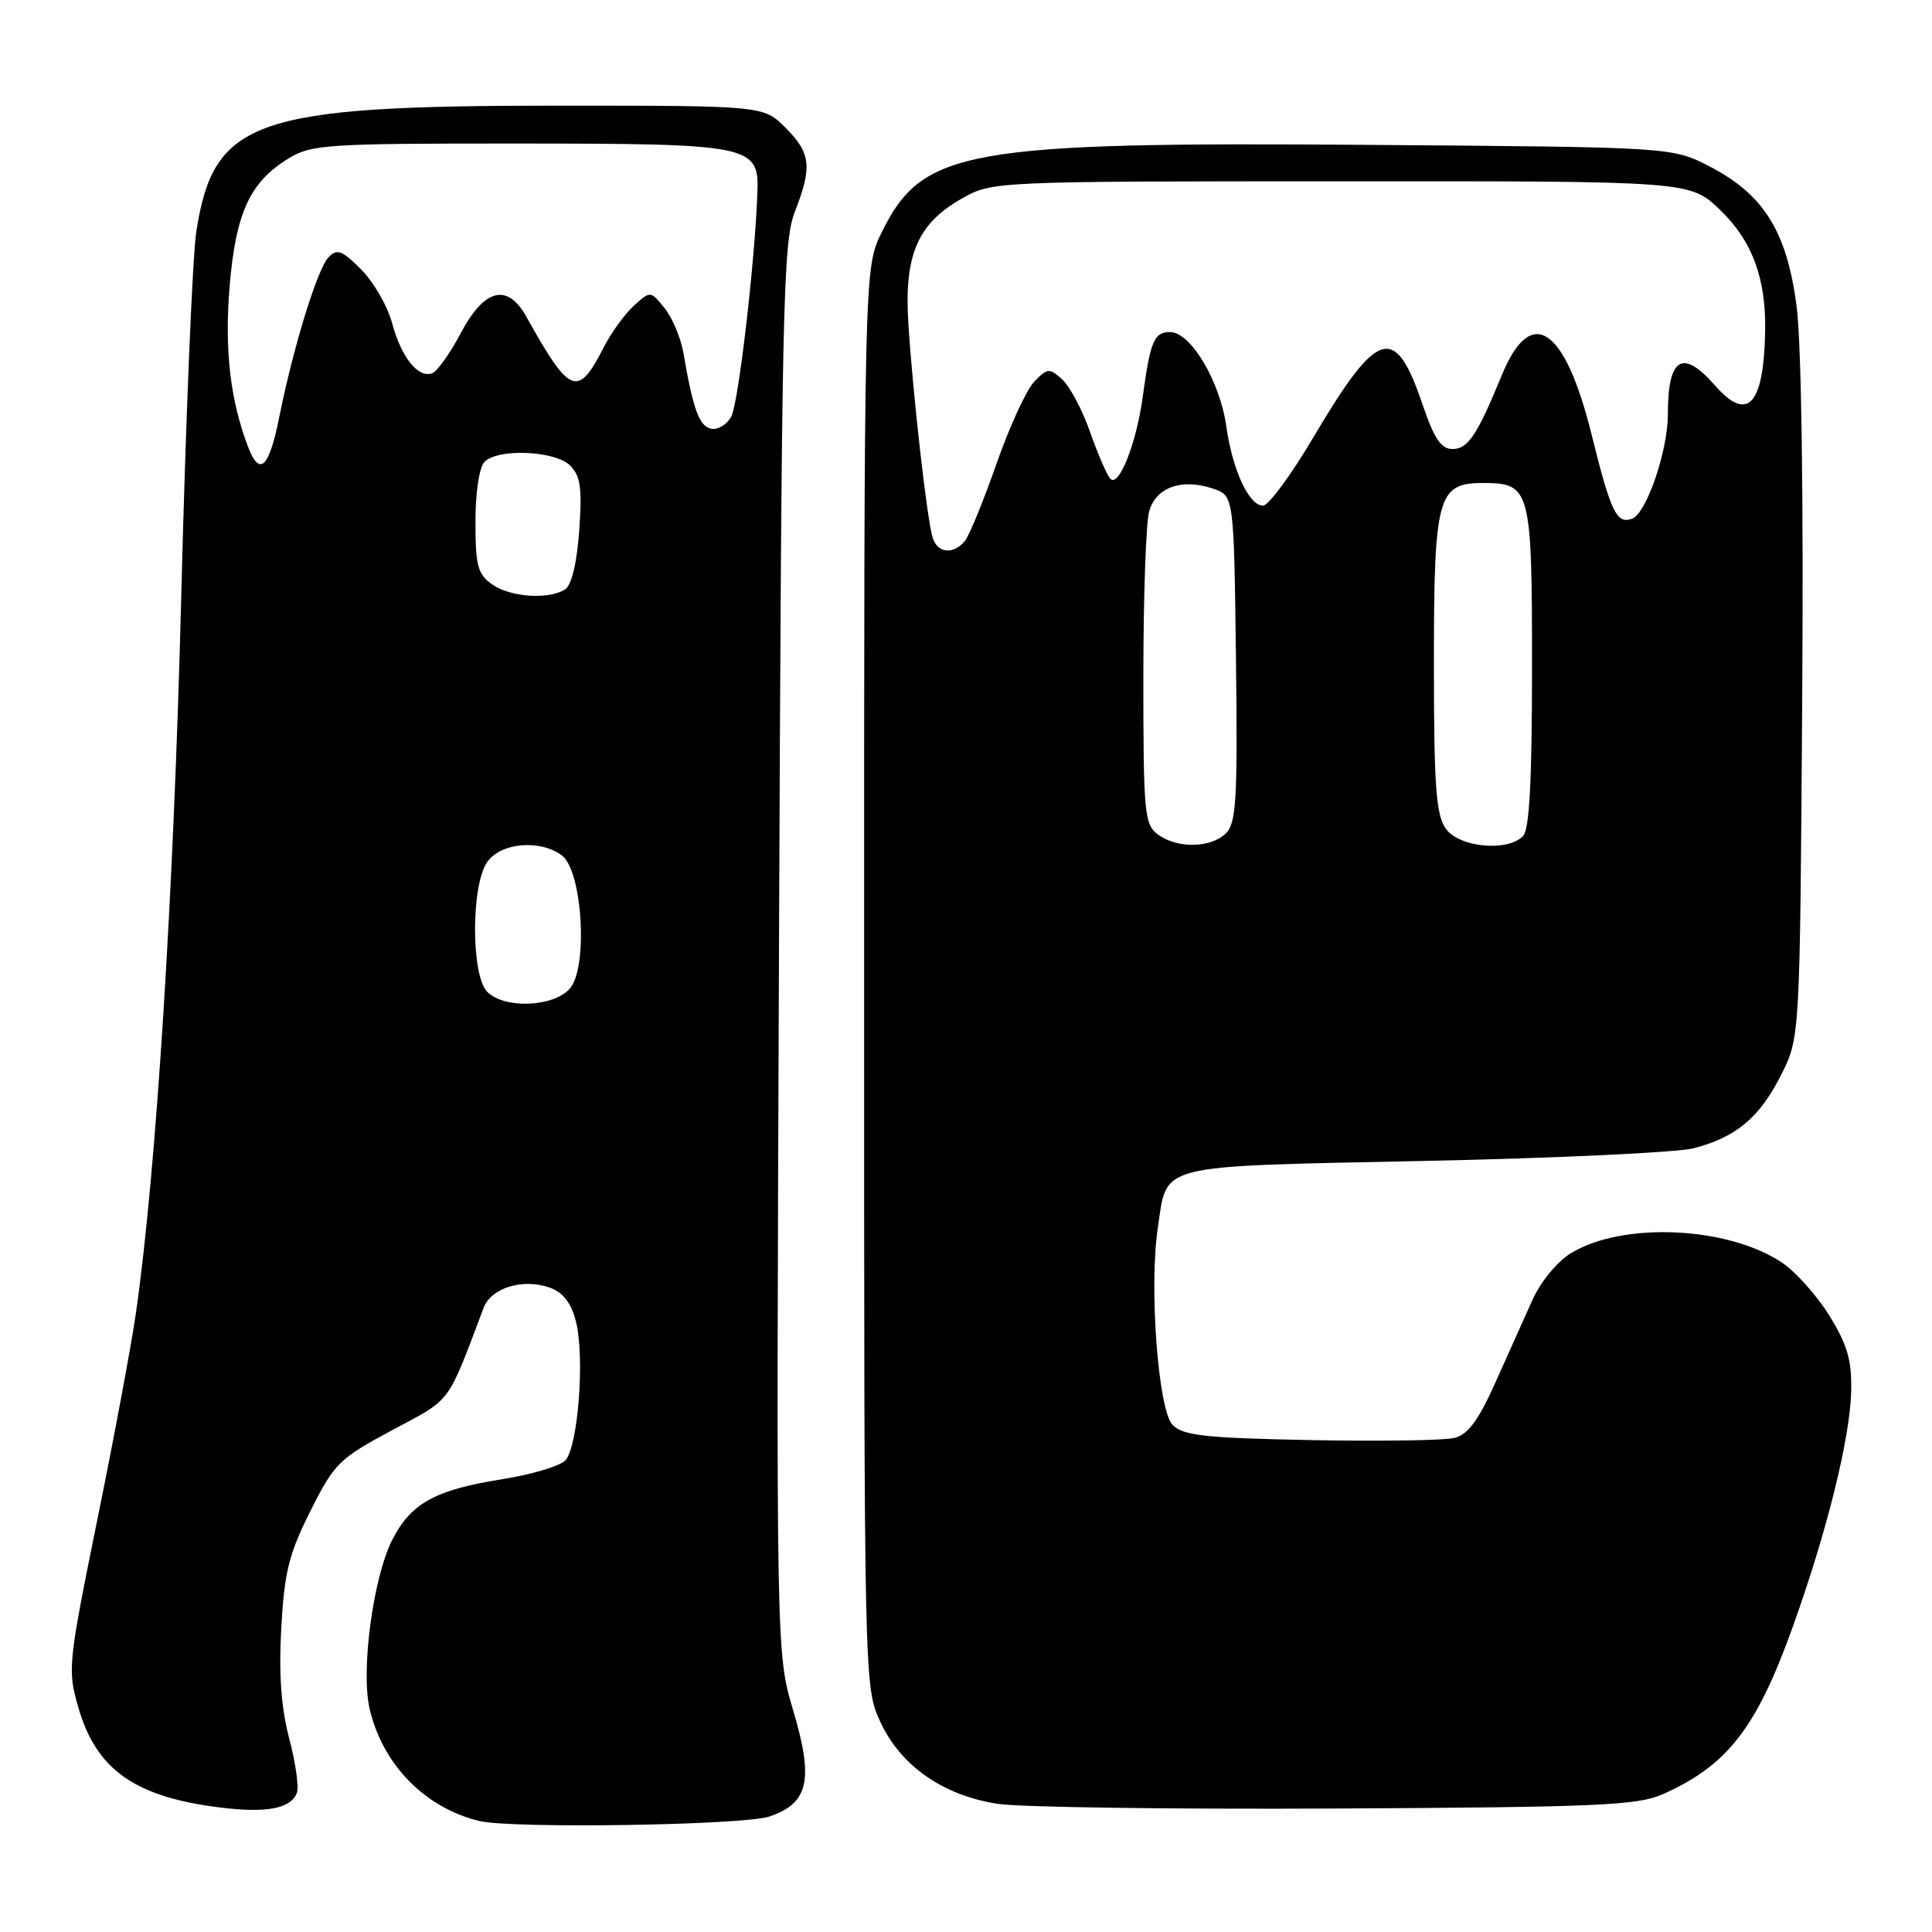 <?xml version="1.0" encoding="UTF-8" standalone="no"?>
<!DOCTYPE svg PUBLIC "-//W3C//DTD SVG 1.1//EN" "http://www.w3.org/Graphics/SVG/1.1/DTD/svg11.dtd" >
<svg xmlns="http://www.w3.org/2000/svg" xmlns:xlink="http://www.w3.org/1999/xlink" version="1.1" viewBox="0 0 256 256">
 <g >
 <path fill="currentColor"
d=" M 101.98 240.69 C 107.16 238.92 107.84 235.84 105.09 226.60 C 102.85 219.06 102.85 219.06 103.22 125.78 C 103.56 40.85 103.75 32.11 105.30 28.12 C 107.65 22.09 107.45 20.30 104.08 16.92 C 101.15 14.00 101.15 14.00 73.79 14.00 C 33.68 14.00 28.35 15.85 26.02 30.61 C 25.51 33.85 24.60 55.74 24.01 79.26 C 23.01 118.63 20.69 155.31 18.01 174.00 C 17.42 178.12 15.13 190.41 12.91 201.30 C 8.99 220.62 8.93 221.24 10.41 226.35 C 12.79 234.51 17.91 238.11 29.14 239.50 C 35.33 240.27 38.53 239.66 39.34 237.56 C 39.63 236.81 39.17 233.57 38.32 230.35 C 37.25 226.28 36.93 221.82 37.27 215.72 C 37.68 208.31 38.28 205.89 41.13 200.22 C 44.30 193.89 44.94 193.27 51.97 189.50 C 59.95 185.23 59.16 186.30 64.09 173.28 C 65.09 170.64 69.27 169.36 72.83 170.61 C 74.57 171.22 75.66 172.60 76.29 175.00 C 77.53 179.71 76.60 191.83 74.88 193.54 C 74.12 194.28 70.41 195.39 66.62 195.99 C 57.66 197.41 54.47 199.17 51.98 204.03 C 49.46 208.97 47.81 221.21 48.96 226.34 C 50.63 233.74 56.27 239.54 63.50 241.29 C 67.84 242.33 98.58 241.86 101.98 240.69 Z  M 220.31 237.75 C 228.93 233.91 232.76 228.97 237.61 215.40 C 242.12 202.79 245.14 190.57 245.29 184.36 C 245.38 180.24 244.80 178.22 242.42 174.36 C 240.78 171.71 237.96 168.54 236.16 167.33 C 229.00 162.50 215.04 161.86 208.18 166.04 C 206.36 167.14 204.15 169.82 203.06 172.24 C 202.00 174.58 199.79 179.52 198.14 183.21 C 195.91 188.20 194.52 190.08 192.73 190.53 C 191.40 190.87 182.83 190.99 173.69 190.82 C 159.72 190.55 156.80 190.23 155.38 188.82 C 153.47 186.90 152.24 170.58 153.41 162.74 C 154.71 154.09 152.74 154.59 188.67 153.83 C 206.18 153.47 222.27 152.71 224.42 152.15 C 230.05 150.69 233.15 148.09 236.00 142.45 C 238.50 137.50 238.50 137.50 238.80 93.00 C 238.99 65.71 238.70 45.41 238.05 40.50 C 236.75 30.64 233.69 25.75 226.52 22.05 C 221.56 19.50 221.56 19.50 181.78 19.20 C 127.93 18.79 122.23 19.80 116.84 30.76 C 114.50 35.50 114.50 35.50 114.50 129.50 C 114.50 223.50 114.50 223.50 116.66 228.18 C 119.35 233.99 124.97 237.91 132.21 239.02 C 135.12 239.47 155.28 239.75 177.00 239.64 C 211.67 239.46 216.97 239.23 220.31 237.75 Z  M 64.57 131.43 C 62.41 129.26 62.40 117.31 64.56 114.22 C 66.35 111.66 71.52 111.19 74.43 113.33 C 77.19 115.34 77.96 128.29 75.48 131.02 C 73.28 133.46 66.84 133.70 64.57 131.43 Z  M 65.22 77.44 C 63.30 76.10 63.00 74.98 63.00 69.14 C 63.00 65.23 63.50 61.90 64.20 61.20 C 66.02 59.38 73.56 59.71 75.55 61.69 C 76.92 63.07 77.15 64.68 76.75 70.31 C 76.44 74.63 75.73 77.55 74.88 78.10 C 72.69 79.48 67.64 79.14 65.22 77.44 Z  M 32.91 59.31 C 30.51 53.11 29.72 46.29 30.43 37.89 C 31.25 28.17 33.13 24.11 38.24 20.99 C 41.28 19.14 43.31 19.01 68.50 19.02 C 99.64 19.03 100.59 19.23 100.36 25.54 C 100.02 34.86 97.85 53.40 96.90 55.19 C 96.33 56.25 95.14 56.98 94.25 56.81 C 92.66 56.50 91.84 54.28 90.57 46.82 C 90.22 44.80 89.09 42.10 88.06 40.83 C 86.19 38.52 86.19 38.52 83.99 40.51 C 82.78 41.60 80.95 44.13 79.94 46.13 C 76.56 52.73 75.50 52.30 69.76 41.99 C 67.22 37.44 64.17 38.22 61.00 44.24 C 59.62 46.84 57.95 49.19 57.28 49.45 C 55.42 50.16 53.18 47.37 51.95 42.80 C 51.34 40.53 49.49 37.34 47.85 35.70 C 45.31 33.15 44.66 32.92 43.52 34.10 C 42.06 35.62 38.84 46.07 37.01 55.23 C 35.67 61.96 34.42 63.20 32.91 59.31 Z  M 153.44 110.58 C 151.64 109.26 151.50 107.81 151.50 89.83 C 151.50 79.20 151.84 69.27 152.27 67.77 C 153.16 64.57 156.55 63.35 160.71 64.74 C 163.50 65.67 163.50 65.67 163.77 87.24 C 164.00 105.87 163.82 109.04 162.45 110.41 C 160.47 112.38 156.02 112.47 153.44 110.58 Z  M 191.56 109.78 C 190.28 107.95 190.00 104.08 190.00 88.00 C 190.00 65.78 190.48 64.00 196.49 64.00 C 202.80 64.00 203.00 64.74 203.00 88.37 C 203.00 103.55 202.66 109.94 201.80 110.80 C 199.69 112.91 193.31 112.28 191.56 109.78 Z  M 123.58 71.25 C 122.86 68.96 120.98 52.50 120.37 43.00 C 119.77 33.82 121.56 29.62 127.50 26.28 C 131.49 24.04 131.66 24.03 177.71 24.02 C 223.92 24.00 223.92 24.00 227.85 27.75 C 232.18 31.88 234.04 36.89 233.89 44.00 C 233.69 53.71 231.56 55.99 227.26 51.09 C 222.94 46.16 221.00 47.34 221.00 54.90 C 221.00 59.74 218.18 67.99 216.28 68.72 C 214.23 69.51 213.45 67.90 210.92 57.68 C 207.36 43.25 202.87 40.26 198.99 49.73 C 195.73 57.67 194.51 59.50 192.46 59.50 C 190.96 59.50 190.03 58.12 188.50 53.61 C 184.84 42.81 182.59 43.49 173.99 58.01 C 171.07 62.96 168.08 67.00 167.36 67.00 C 165.49 67.00 163.31 62.29 162.49 56.49 C 161.66 50.53 157.77 44.00 155.05 44.00 C 152.93 44.00 152.43 45.17 151.43 52.50 C 150.59 58.74 148.24 64.67 147.12 63.43 C 146.66 62.92 145.45 60.12 144.43 57.21 C 143.41 54.31 141.76 51.19 140.75 50.28 C 139.05 48.74 138.80 48.76 137.05 50.56 C 136.02 51.63 133.76 56.53 132.04 61.45 C 130.32 66.37 128.43 70.98 127.84 71.70 C 126.31 73.53 124.23 73.31 123.58 71.25 Z "/>
</g>
</svg>